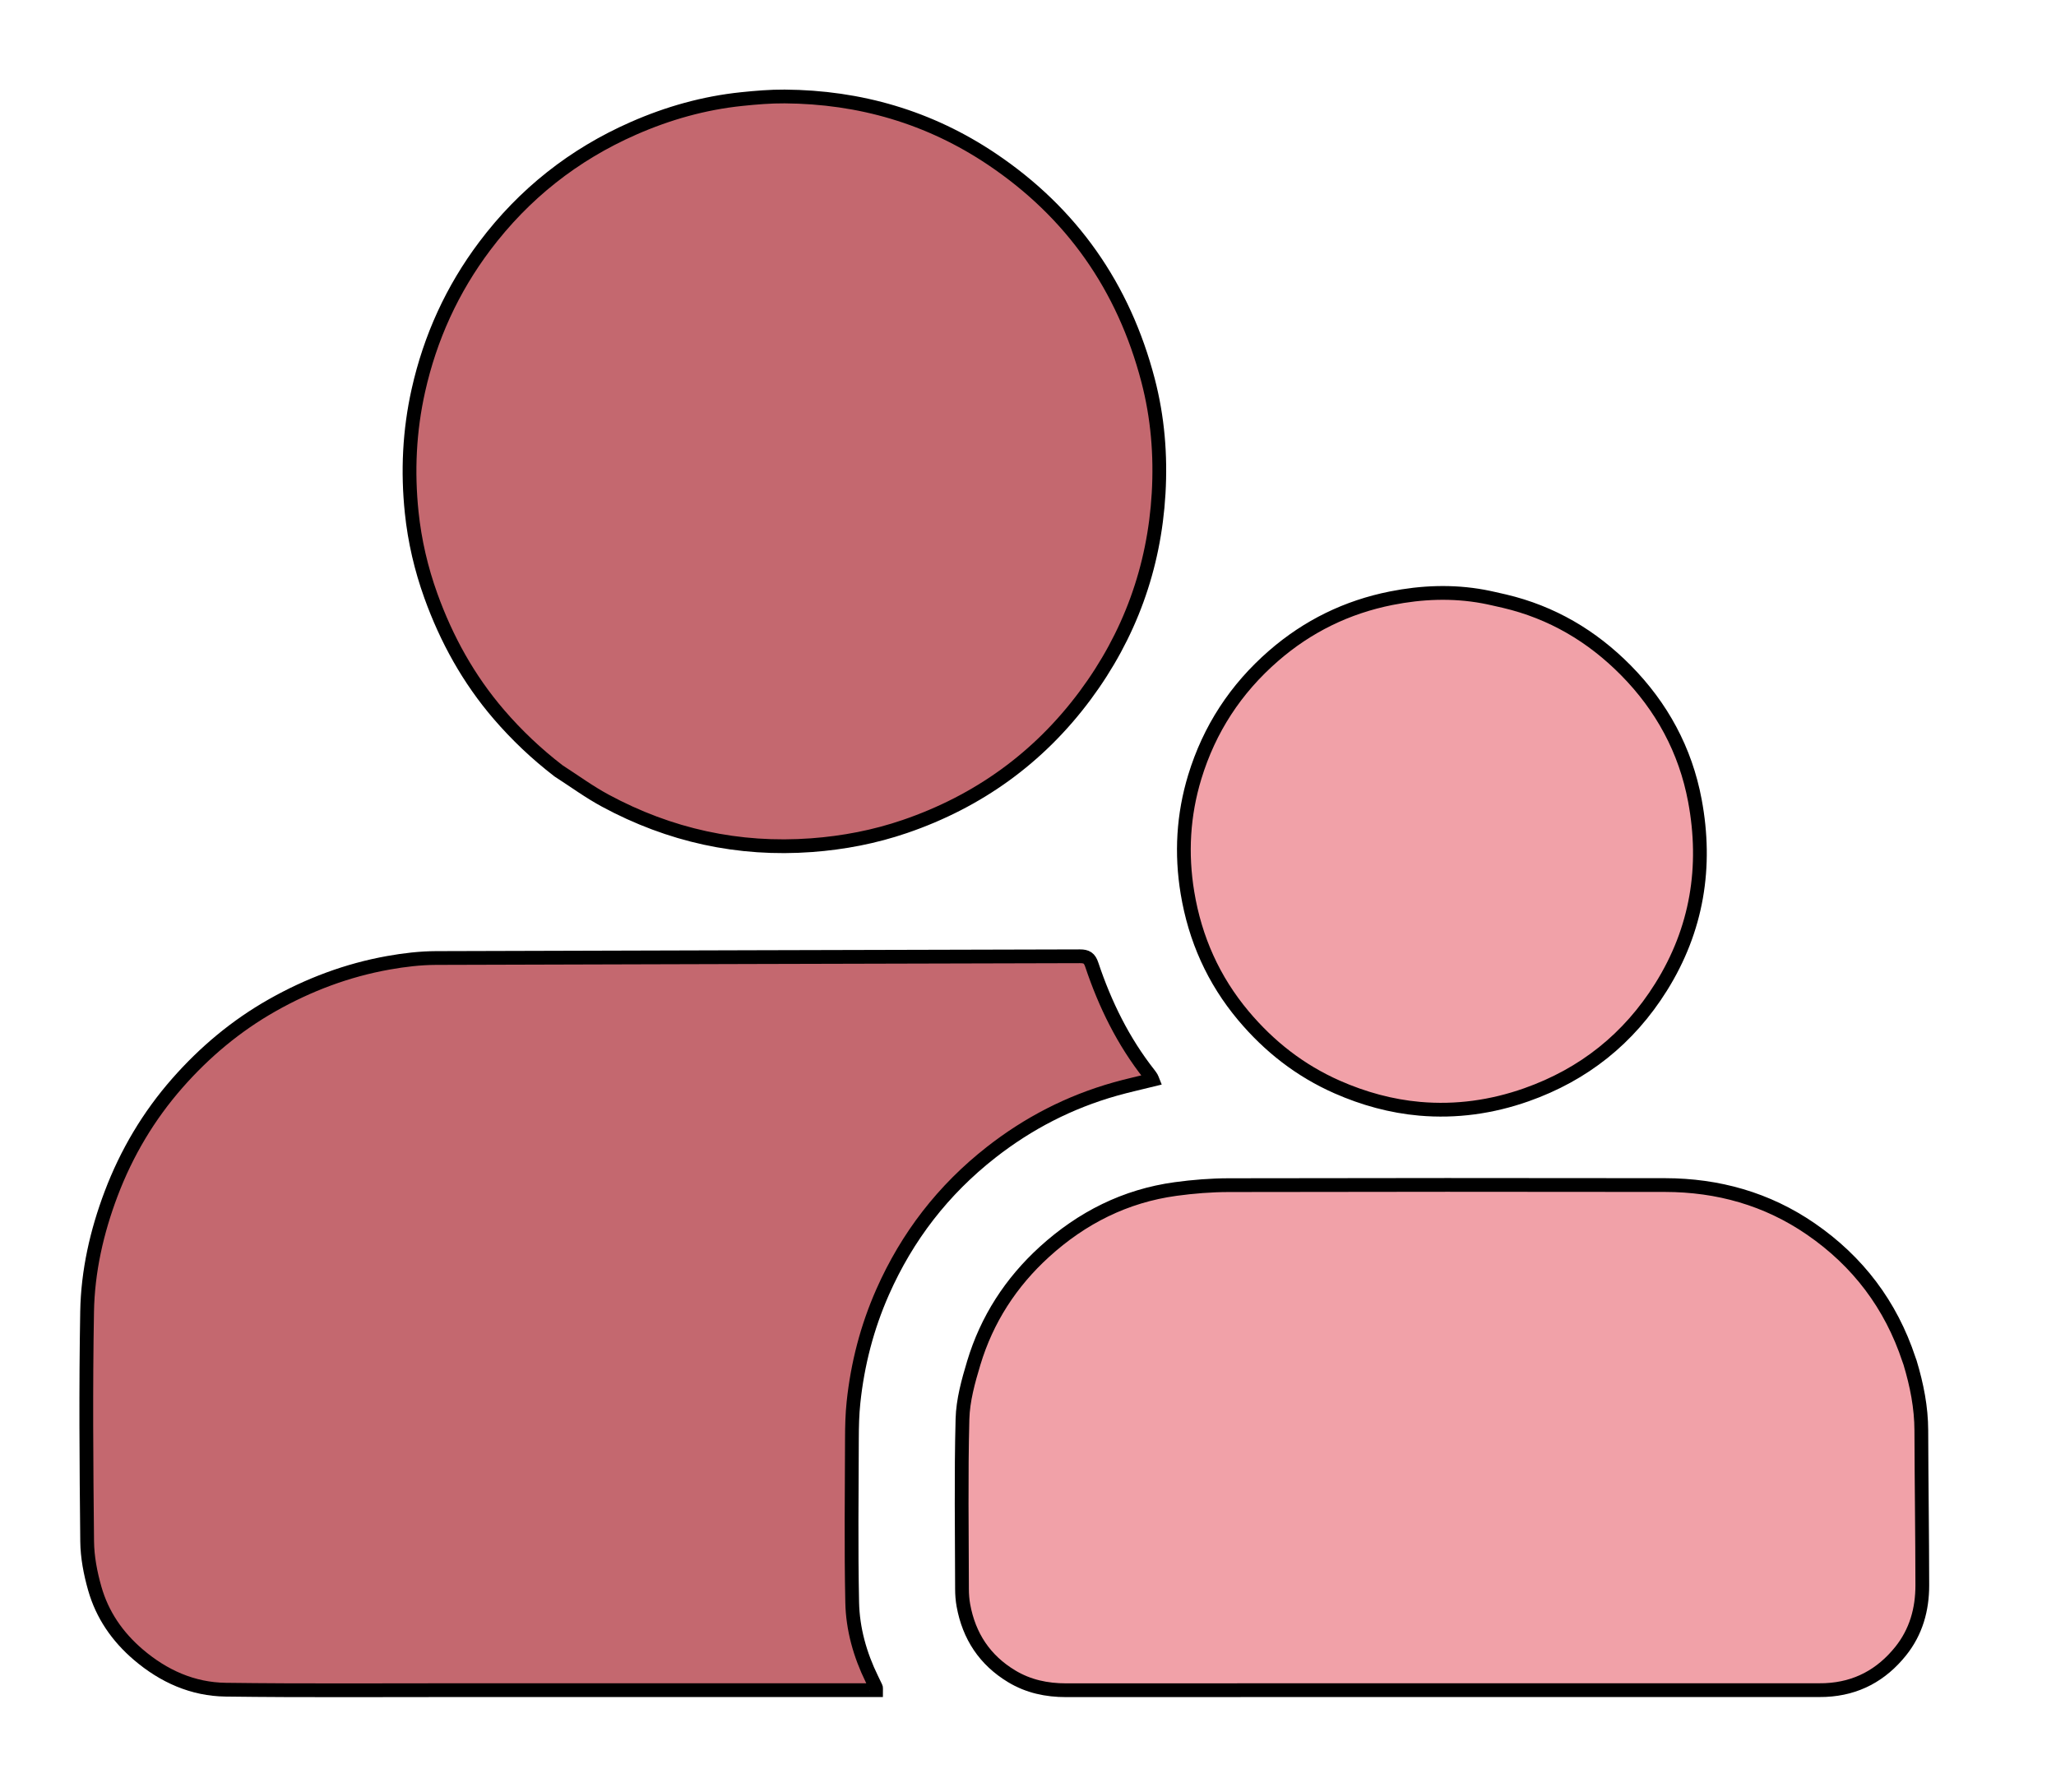 <svg version="1.1" id="Layer_1" xmlns="http://www.w3.org/2000/svg" xmlns:xlink="http://www.w3.org/1999/xlink" x="0px" y="0px" width="100%" viewBox="0 0 1494 1302" enable-background="new 0 0 1494 1302" xml:space="preserve">
  <path fill="None" stroke="none" d="
M974,1303 
	C649.333,1303 325.167,1303 1,1303 
	C1,869 1,435 1,1 
	C499,1 997,1 1495,1 
	C1495,435 1495,868.999 1495,1303 
	C1321.5,1303 1148,1303 974,1303 
M335.5,1228.158 
	C435.859,1228.158 536.219,1228.158 636.557,1228.158 
	C636.557,1226.933 636.663,1226.563 636.54,1226.299 
	C635.555,1224.186 634.535,1222.09 633.509,1219.997 
	C624.91,1202.449 619.66,1183.739 619.252,1164.403 
	C618.414,1124.759 618.935,1085.084 619.051,1045.422 
	C619.077,1036.615 619.28,1027.761 620.202,1019.013 
	C623.13,991.237 630.021,964.515 641.358,938.866 
	C659.225,898.442 685.38,864.618 720.142,837.383 
	C747.204,816.18 777.212,800.741 810.296,791.392 
	C819.211,788.873 828.279,786.894 837.383,784.641 
	C837.158,784.085 837.036,783.603 836.786,783.2 
	C836.259,782.352 835.711,781.511 835.093,780.728 
	C816.197,756.79 802.983,729.835 793.361,701.077 
	C791.726,696.19 789.606,694.872 784.639,694.887 
	C628.698,695.358 472.755,695.594 316.814,696.147 
	C305.258,696.188 293.579,697.591 282.183,699.626 
	C252.295,704.961 224.25,715.522 197.773,730.501 
	C171.515,745.356 148.738,764.465 128.962,786.958 
	C108.03,810.765 91.983,837.749 80.727,867.513 
	C70.292,895.106 63.819,923.741 63.296,953.051 
	C62.301,1008.693 62.747,1064.369 63.328,1120.023 
	C63.447,1131.481 65.703,1143.21 68.856,1154.278 
	C74.303,1173.393 85.19,1189.278 100.493,1202.35 
	C118.922,1218.091 140.052,1227.511 164.022,1227.828 
	C220.84,1228.582 277.673,1228.125 335.5,1228.158 
M1387.836,989.737 
	C1387.602,989.113 1387.348,988.496 1387.139,987.865 
	C1374.031,948.228 1350.073,916.585 1315.815,893.024 
	C1284.05,871.177 1248.328,861.192 1209.948,861.133 
	C1104.288,860.968 998.626,860.98 892.966,861.199 
	C880.054,861.226 867.051,862.255 854.252,864.004 
	C817.706,868.999 786.169,884.892 758.982,909.613 
	C734.522,931.854 717.125,958.78 707.598,990.37 
	C703.597,1003.636 699.742,1017.513 699.386,1031.204 
	C698.316,1072.34 698.973,1113.522 699.045,1154.685 
	C699.052,1158.651 699.353,1162.673 700.061,1166.569 
	C704.122,1188.897 715.561,1206.297 735.123,1218.091 
	C747.279,1225.422 760.518,1228.227 774.683,1228.22 
	C956.673,1228.125 1138.662,1228.157 1320.652,1228.154 
	C1322.652,1228.154 1324.654,1228.163 1326.651,1228.069 
	C1349.137,1227.014 1367.146,1217.238 1381.115,1199.825 
	C1392.322,1185.855 1396.87,1169.496 1396.85,1151.923 
	C1396.807,1114.445 1396.247,1076.968 1396.136,1039.49 
	C1396.086,1022.68 1392.868,1006.482 1387.836,989.737 
M406.144,560.388 
	C417.347,567.564 428.149,575.486 439.826,581.786 
	C486.628,607.041 536.6,618.089 589.822,614.146 
	C613,612.429 635.607,608.076 657.544,600.577 
	C710.916,582.332 754.878,550.628 788.46,505.452 
	C820.788,461.962 838.77,412.716 841.918,358.459 
	C843.525,330.764 841.274,303.292 834.23,276.332 
	C816.521,208.565 778.866,154.688 720.765,115.655 
	C675.39,85.172 624.827,70.492 570.208,70.107 
	C559.787,70.033 549.319,70.917 538.938,71.993 
	C511.61,74.826 485.468,82.196 460.319,93.245 
	C416.838,112.348 380.761,140.913 352.262,178.77 
	C328.629,210.164 312.624,245.253 304.017,283.68 
	C297.449,312.998 296.055,342.62 299.163,372.392 
	C301.324,393.095 306.028,413.344 313.1,432.979 
	C324.492,464.609 340.529,493.592 362.507,519.147 
	C375.465,534.214 389.826,547.822 406.144,560.388 
M1092.801,436.745 
	C1087.783,435.642 1082.793,434.384 1077.742,433.463 
	C1055.388,429.385 1033.016,430.299 1010.902,434.701 
	C978.801,441.09 950.271,454.997 925.423,476.596 
	C897.9,500.519 878.772,529.823 868.188,564.548 
	C859.786,592.112 858.156,620.275 862.88,648.804 
	C868.418,682.248 881.765,712.143 903.525,738.078 
	C922.281,760.435 944.77,778.039 971.67,789.89 
	C990.872,798.35 1010.979,803.881 1031.652,805.695 
	C1058.007,808.008 1083.978,804.414 1109.16,795.532 
	C1150.937,780.797 1183.59,754.69 1207.005,717.274 
	C1233.169,675.464 1240.598,629.84 1231.593,581.731 
	C1224.741,545.123 1207.509,513.413 1181.338,486.965 
	C1156.845,462.213 1127.772,444.969 1092.801,436.745 
z"/>
  <path fill="#c4686f" opacity="1" stroke="black" stroke-width="10px" d="
M335,1228.158 
	C277.673,1228.125 220.84,1228.582 164.022,1227.828 
	C140.052,1227.511 118.922,1218.091 100.493,1202.35 
	C85.19,1189.278 74.303,1173.393 68.856,1154.278 
	C65.703,1143.21 63.447,1131.481 63.328,1120.023 
	C62.747,1064.369 62.301,1008.693 63.296,953.051 
	C63.819,923.741 70.292,895.106 80.727,867.513 
	C91.983,837.749 108.03,810.765 128.962,786.958 
	C148.738,764.465 171.515,745.356 197.773,730.501 
	C224.25,715.522 252.295,704.961 282.183,699.626 
	C293.579,697.591 305.258,696.188 316.814,696.147 
	C472.755,695.594 628.698,695.358 784.639,694.887 
	C789.606,694.872 791.726,696.19 793.361,701.077 
	C802.983,729.835 816.197,756.79 835.093,780.728 
	C835.711,781.511 836.259,782.352 836.786,783.2 
	C837.036,783.603 837.158,784.085 837.383,784.641 
	C828.279,786.894 819.211,788.873 810.296,791.392 
	C777.212,800.741 747.204,816.18 720.142,837.383 
	C685.38,864.618 659.225,898.442 641.358,938.866 
	C630.021,964.515 623.13,991.237 620.202,1019.013 
	C619.28,1027.761 619.077,1036.615 619.051,1045.422 
	C618.935,1085.084 618.414,1124.759 619.252,1164.403 
	C619.66,1183.739 624.91,1202.449 633.509,1219.997 
	C634.535,1222.09 635.555,1224.186 636.54,1226.299 
	C636.663,1226.563 636.557,1226.933 636.557,1228.158 
	C536.219,1228.158 435.859,1228.158 335,1228.158 
z"/>
  <path fill="#F1A1A8" opacity="1" stroke="black" stroke-width="10px" d="
M1387.945,990.12 
	C1392.868,1006.482 1396.086,1022.68 1396.136,1039.49 
	C1396.247,1076.968 1396.807,1114.445 1396.85,1151.923 
	C1396.87,1169.496 1392.322,1185.855 1381.115,1199.825 
	C1367.146,1217.238 1349.137,1227.014 1326.651,1228.069 
	C1324.654,1228.163 1322.652,1228.154 1320.652,1228.154 
	C1138.662,1228.157 956.673,1228.125 774.683,1228.22 
	C760.518,1228.227 747.279,1225.422 735.123,1218.091 
	C715.561,1206.297 704.122,1188.897 700.061,1166.569 
	C699.353,1162.673 699.052,1158.651 699.045,1154.685 
	C698.973,1113.522 698.316,1072.34 699.386,1031.204 
	C699.742,1017.513 703.597,1003.636 707.598,990.37 
	C717.125,958.78 734.522,931.854 758.982,909.613 
	C786.169,884.892 817.706,868.999 854.252,864.004 
	C867.051,862.255 880.054,861.226 892.966,861.199 
	C998.626,860.98 1104.288,860.968 1209.948,861.133 
	C1248.328,861.192 1284.05,871.177 1315.815,893.024 
	C1350.073,916.585 1374.031,948.228 1387.139,987.865 
	C1387.348,988.496 1387.602,989.113 1387.945,990.12 
z"/>
  <path fill="#c4686f" opacity="1" stroke="black" stroke-width="10px" d="
M405.866,560.163 
	C389.826,547.822 375.465,534.214 362.507,519.147 
	C340.529,493.592 324.492,464.609 313.1,432.979 
	C306.028,413.344 301.324,393.095 299.163,372.392 
	C296.055,342.62 297.449,312.998 304.017,283.68 
	C312.624,245.253 328.629,210.164 352.262,178.77 
	C380.761,140.913 416.838,112.348 460.319,93.245 
	C485.468,82.196 511.61,74.826 538.938,71.993 
	C549.319,70.917 559.787,70.033 570.208,70.107 
	C624.827,70.492 675.39,85.172 720.765,115.655 
	C778.866,154.688 816.521,208.565 834.23,276.332 
	C841.274,303.292 843.525,330.764 841.918,358.459 
	C838.77,412.716 820.788,461.962 788.46,505.452 
	C754.878,550.628 710.916,582.332 657.544,600.577 
	C635.607,608.076 613,612.429 589.822,614.146 
	C536.6,618.089 486.628,607.041 439.826,581.786 
	C428.149,575.486 417.347,567.564 405.866,560.163 
z"/>
  <path fill="#F1A1A8" opacity="1" stroke="black" stroke-width="10px" d="
M1093.204,436.829 
	C1127.772,444.969 1156.845,462.213 1181.338,486.965 
	C1207.509,513.413 1224.741,545.123 1231.593,581.731 
	C1240.598,629.84 1233.169,675.464 1207.005,717.274 
	C1183.59,754.69 1150.937,780.797 1109.16,795.532 
	C1083.978,804.414 1058.007,808.008 1031.652,805.695 
	C1010.979,803.881 990.872,798.35 971.67,789.89 
	C944.77,778.039 922.281,760.435 903.525,738.078 
	C881.765,712.143 868.418,682.248 862.88,648.804 
	C858.156,620.275 859.786,592.112 868.188,564.548 
	C878.772,529.823 897.9,500.519 925.423,476.596 
	C950.271,454.997 978.801,441.09 1010.902,434.701 
	C1033.016,430.299 1055.388,429.385 1077.742,433.463 
	C1082.793,434.384 1087.783,435.642 1093.204,436.829 
z"/>
</svg>
